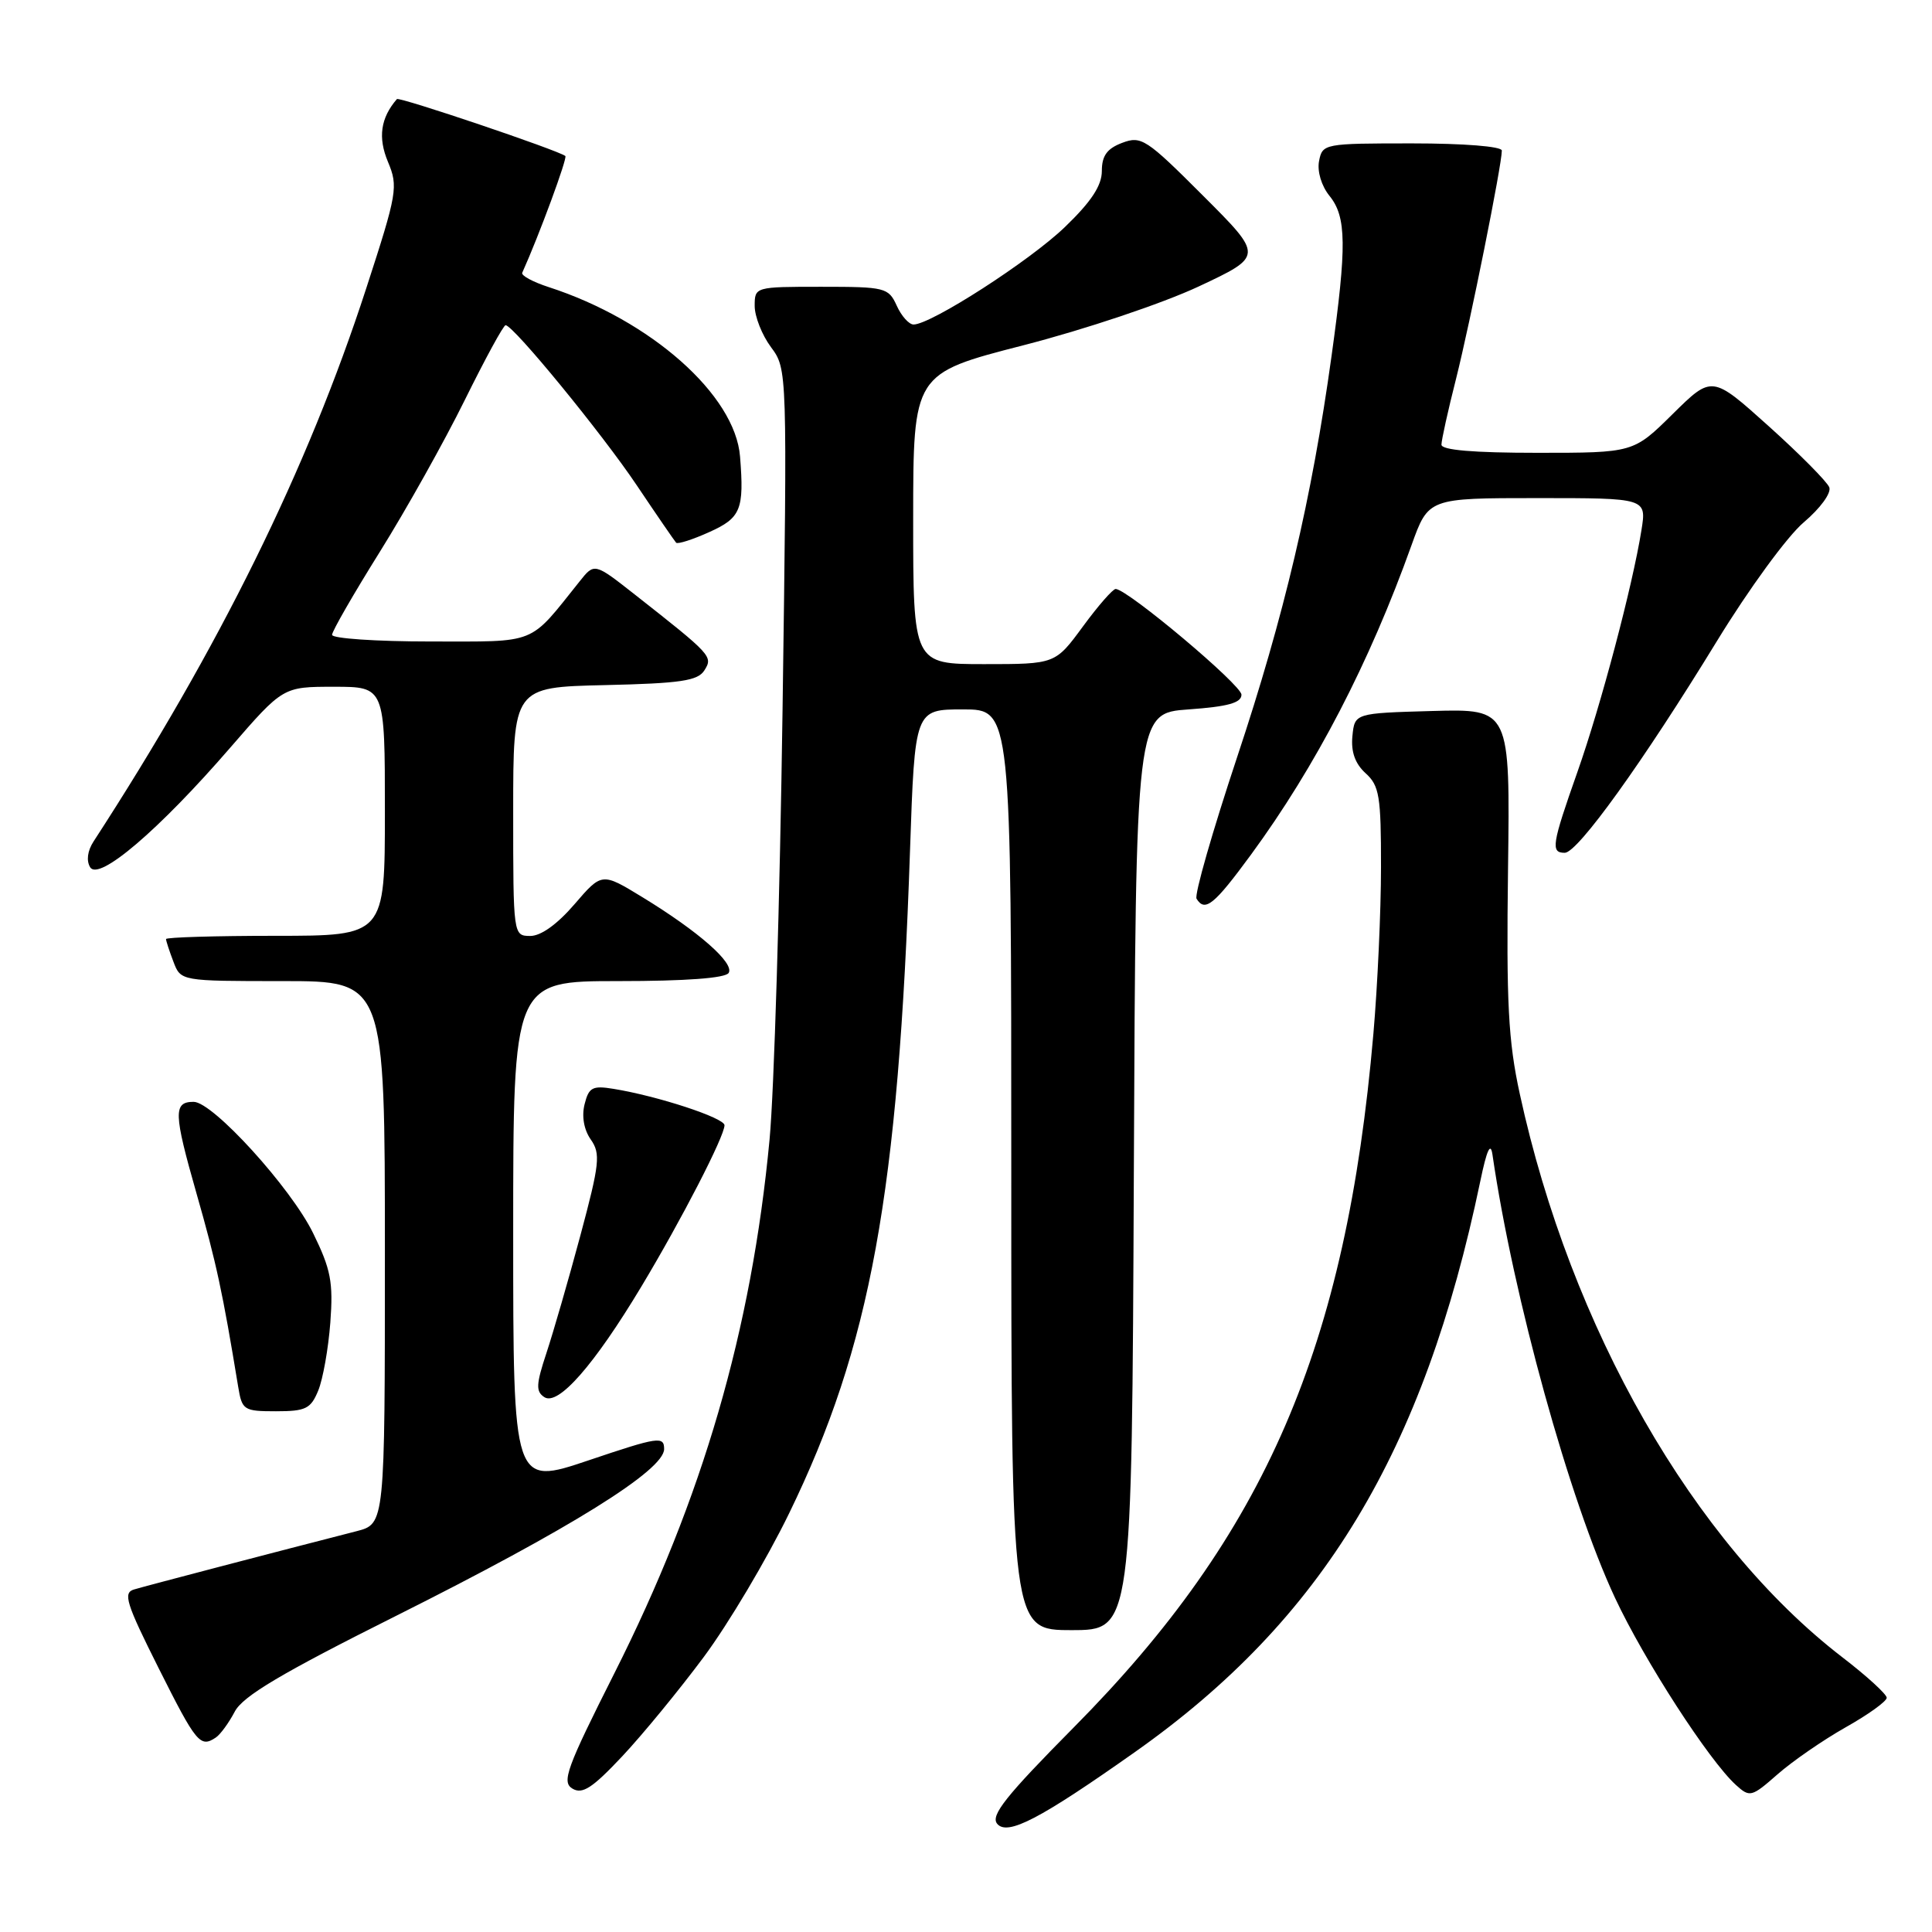<?xml version="1.0" encoding="UTF-8" standalone="no"?>
<!DOCTYPE svg PUBLIC "-//W3C//DTD SVG 1.1//EN" "http://www.w3.org/Graphics/SVG/1.1/DTD/svg11.dtd" >
<svg xmlns="http://www.w3.org/2000/svg" xmlns:xlink="http://www.w3.org/1999/xlink" version="1.1" viewBox="0 0 256 256">
 <g >
 <path fill="currentColor"
d=" M 150.45 232.11 C 175.26 214.59 188.66 192.44 196.15 156.50 C 197.01 152.35 197.51 151.27 197.76 153.00 C 200.52 171.93 207.96 198.82 214.00 211.73 C 217.88 220.02 226.46 233.29 230.02 236.52 C 231.86 238.19 232.09 238.13 235.54 235.10 C 237.52 233.36 241.58 230.56 244.57 228.87 C 247.56 227.19 250.00 225.43 250.00 224.96 C 250.00 224.50 247.35 222.07 244.10 219.58 C 224.41 204.42 208.12 175.98 201.38 144.95 C 199.85 137.94 199.59 132.88 199.82 115.21 C 200.10 93.93 200.10 93.93 189.80 94.21 C 179.50 94.50 179.50 94.50 179.20 97.55 C 179.00 99.63 179.56 101.19 180.95 102.46 C 182.77 104.10 183.00 105.49 182.99 114.90 C 182.99 120.73 182.53 130.68 181.98 137.00 C 178.38 178.49 167.67 203.27 142.28 228.89 C 133.29 237.97 131.22 240.56 132.13 241.66 C 133.49 243.29 137.79 241.05 150.45 232.11 Z  M 93.26 219.55 C 96.51 215.18 101.59 206.63 104.55 200.55 C 115.36 178.34 119.04 158.17 120.58 112.75 C 121.22 94.00 121.22 94.00 127.61 94.00 C 134.00 94.00 134.00 94.00 134.00 155.00 C 134.00 216.00 134.00 216.00 141.99 216.00 C 149.98 216.00 149.98 216.00 150.24 155.25 C 150.50 94.50 150.50 94.50 157.50 94.00 C 162.72 93.63 164.50 93.13 164.50 92.05 C 164.50 90.76 149.50 78.15 147.84 78.04 C 147.47 78.02 145.52 80.25 143.50 83.00 C 139.83 88.00 139.83 88.00 130.41 88.00 C 121.00 88.00 121.00 88.00 121.00 68.75 C 121.01 49.50 121.01 49.50 135.61 45.75 C 143.74 43.66 154.02 40.21 158.81 37.97 C 167.42 33.93 167.42 33.93 159.40 25.92 C 151.89 18.40 151.22 17.97 148.69 18.93 C 146.68 19.69 146.00 20.64 146.00 22.66 C 146.00 24.59 144.60 26.72 141.12 30.07 C 136.47 34.56 123.36 43.00 121.05 43.00 C 120.45 43.00 119.44 41.88 118.82 40.50 C 117.73 38.11 117.30 38.00 108.84 38.00 C 100.04 38.00 100.00 38.01 100.00 40.54 C 100.00 41.94 100.97 44.40 102.16 46.00 C 104.32 48.92 104.32 48.92 103.69 94.21 C 103.34 119.12 102.57 144.68 101.97 151.00 C 99.59 176.23 93.11 198.51 81.42 221.69 C 75.06 234.31 74.40 236.13 75.85 237.00 C 77.17 237.79 78.49 236.93 82.43 232.74 C 85.14 229.86 90.01 223.92 93.26 219.55 Z  M 28.60 230.23 C 29.20 229.83 30.32 228.29 31.10 226.81 C 32.17 224.75 37.26 221.73 52.50 214.10 C 75.53 202.57 88.00 194.81 88.00 192.01 C 88.00 190.27 87.25 190.38 78.00 193.50 C 68.00 196.87 68.00 196.87 68.00 163.43 C 68.00 130.00 68.00 130.00 81.94 130.00 C 90.88 130.00 96.12 129.61 96.55 128.92 C 97.35 127.63 92.56 123.42 85.12 118.88 C 79.75 115.60 79.75 115.60 76.12 119.82 C 73.84 122.47 71.67 124.03 70.25 124.02 C 68.01 124.00 68.00 123.94 68.00 107.53 C 68.00 91.06 68.00 91.06 80.14 90.78 C 90.22 90.55 92.47 90.21 93.34 88.82 C 94.49 86.99 94.32 86.80 84.13 78.79 C 78.76 74.57 78.76 74.57 76.80 77.04 C 69.99 85.55 71.37 85.00 56.99 85.00 C 49.85 85.00 44.00 84.60 44.00 84.12 C 44.00 83.64 46.85 78.69 50.33 73.12 C 53.81 67.55 58.87 58.51 61.58 53.02 C 64.29 47.54 66.72 43.06 67.00 43.09 C 68.08 43.17 79.76 57.43 84.35 64.27 C 87.02 68.25 89.38 71.68 89.59 71.91 C 89.81 72.13 91.78 71.50 93.99 70.50 C 98.17 68.62 98.62 67.52 98.06 60.50 C 97.42 52.33 86.22 42.42 72.70 38.04 C 70.61 37.36 69.03 36.51 69.20 36.14 C 71.44 31.17 75.22 20.91 74.91 20.67 C 73.93 19.90 52.88 12.79 52.59 13.13 C 50.43 15.63 50.06 18.22 51.40 21.43 C 52.78 24.73 52.65 25.54 48.53 38.20 C 40.75 62.14 29.08 85.82 12.39 111.51 C 11.59 112.74 11.42 114.06 11.95 114.92 C 13.10 116.78 21.04 110.01 30.50 99.08 C 37.50 91.00 37.50 91.00 44.25 91.00 C 51.00 91.00 51.00 91.00 51.00 107.50 C 51.00 124.00 51.00 124.00 36.50 124.00 C 28.52 124.00 22.00 124.20 22.00 124.43 C 22.00 124.67 22.44 126.02 22.98 127.43 C 23.95 130.00 23.95 130.00 37.48 130.00 C 51.00 130.00 51.00 130.00 51.00 165.96 C 51.00 201.92 51.00 201.92 47.25 202.89 C 36.75 205.58 19.29 210.15 17.77 210.61 C 16.27 211.05 16.69 212.41 21.03 221.06 C 26.01 230.98 26.53 231.62 28.60 230.23 Z  M 42.17 184.25 C 42.79 182.74 43.51 178.69 43.77 175.25 C 44.17 169.89 43.84 168.19 41.49 163.40 C 38.55 157.38 28.20 146.00 25.66 146.00 C 22.95 146.00 23.00 147.49 26.03 158.11 C 28.67 167.34 29.49 171.16 31.56 183.75 C 32.07 186.85 32.29 187.00 36.57 187.00 C 40.52 187.00 41.18 186.67 42.17 184.25 Z  M 84.97 170.50 C 90.31 161.61 96.00 150.57 96.00 149.10 C 96.00 148.13 87.16 145.23 81.30 144.28 C 78.50 143.82 78.02 144.08 77.46 146.32 C 77.06 147.91 77.37 149.69 78.28 150.99 C 79.60 152.87 79.46 154.17 76.90 163.72 C 75.33 169.57 73.30 176.58 72.40 179.30 C 71.03 183.44 70.98 184.38 72.13 185.13 C 73.96 186.32 78.72 180.90 84.97 170.50 Z  M 165.76 113.25 C 174.34 101.55 181.46 87.82 187.03 72.25 C 189.27 66.00 189.27 66.00 203.72 66.00 C 218.18 66.00 218.18 66.00 217.50 70.25 C 216.32 77.64 212.13 93.47 209.01 102.31 C 205.62 111.92 205.45 113.00 207.34 113.00 C 209.05 113.00 217.70 100.97 227.47 85.00 C 231.74 78.02 236.84 71.04 239.01 69.21 C 241.20 67.35 242.68 65.33 242.39 64.57 C 242.10 63.83 238.49 60.18 234.36 56.47 C 226.85 49.72 226.85 49.72 221.64 54.86 C 216.44 60.00 216.44 60.00 203.72 60.00 C 195.25 60.00 191.00 59.64 191.00 58.92 C 191.00 58.32 191.87 54.38 192.94 50.17 C 194.81 42.73 199.00 21.87 199.00 19.95 C 199.00 19.40 193.95 19.00 187.12 19.00 C 175.44 19.00 175.23 19.04 174.78 21.35 C 174.52 22.71 175.10 24.64 176.17 25.96 C 178.42 28.74 178.47 32.55 176.43 47.22 C 173.83 66.01 170.16 81.60 163.92 100.34 C 160.66 110.15 158.24 118.58 158.55 119.09 C 159.67 120.89 160.88 119.90 165.76 113.25 Z "/>
</g>
</svg>